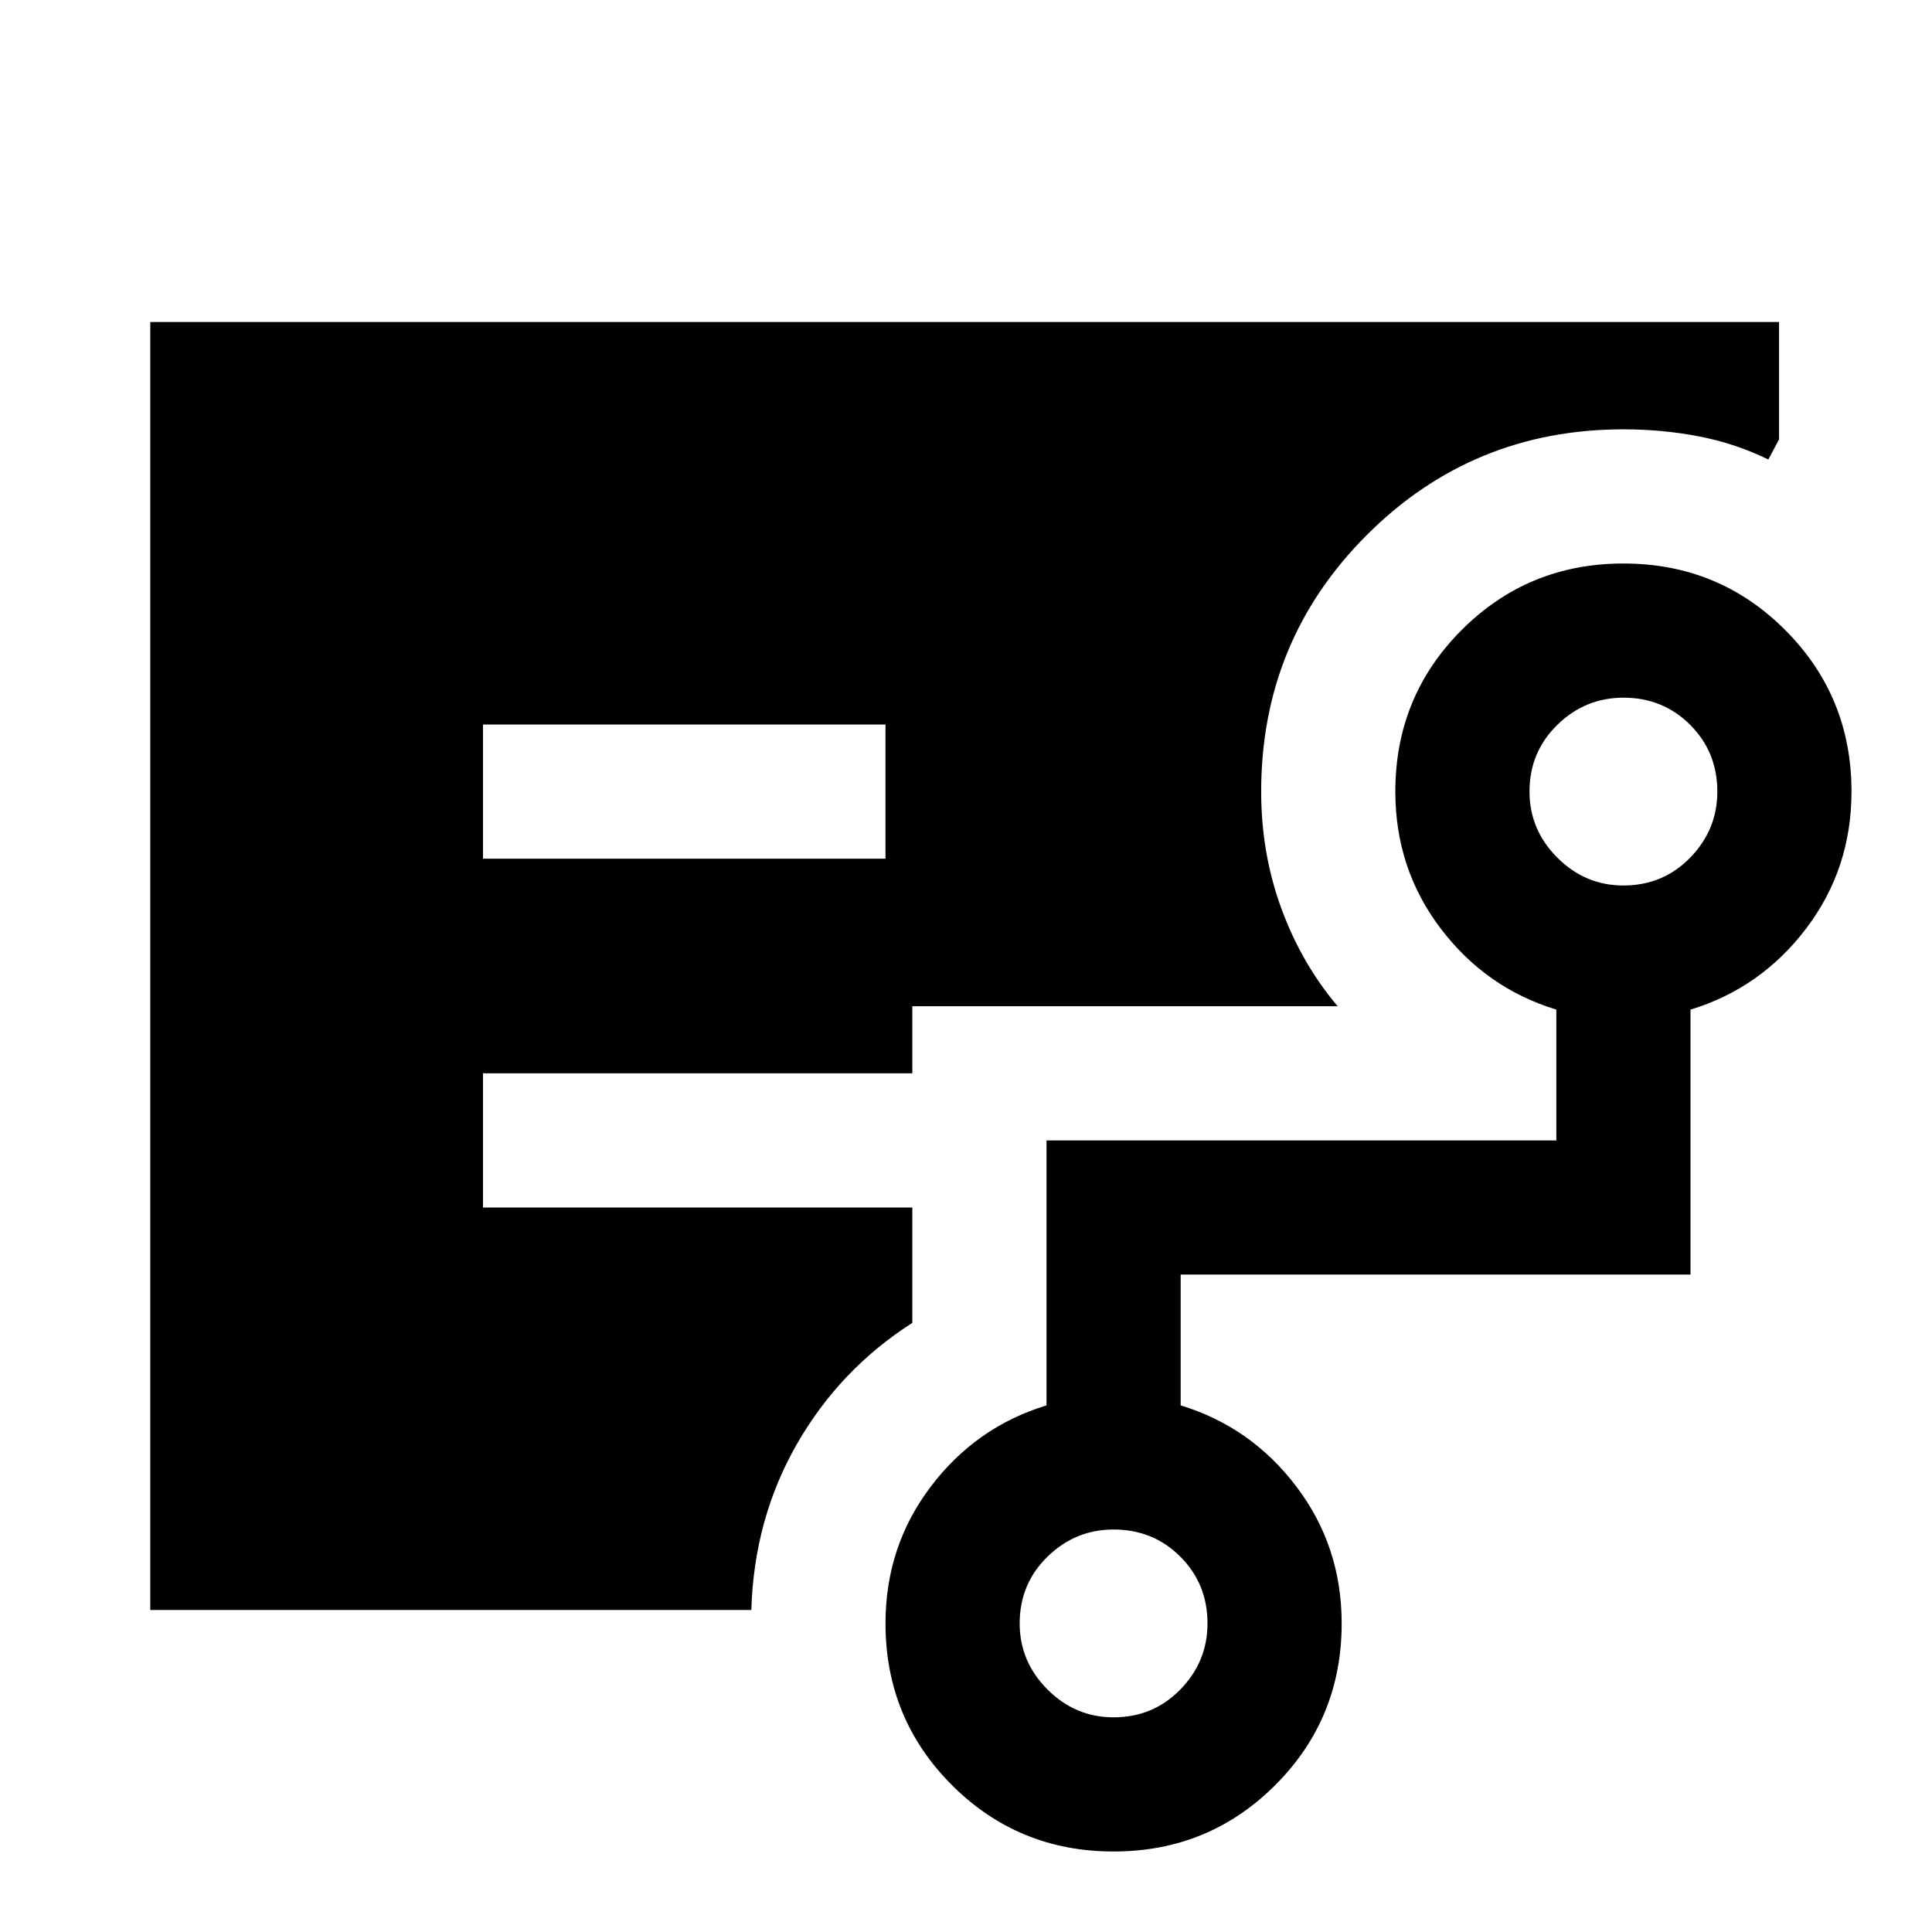 <svg xmlns="http://www.w3.org/2000/svg" height="40" viewBox="0 -960 960 960" width="40"><path d="M240-533.33h200V-600H240v66.67ZM74.67-160v-640H884v58.33l-5.33 10q-16.34-8-34.5-11.5-18.17-3.5-37.5-3.5-75 0-127.5 52.5t-52.5 127.5q0 30.67 10 58 10 27.34 28 48.67H453.33v33.33H240V-360h213.33v57.33q-36 23-57.33 60.17T373.33-160H74.67Zm478.66 53.33q19.67 0 33.17-13.83t13.5-32.83q0-19.67-13.5-33.17T553.33-200q-19 0-32.83 13.5-13.83 13.5-13.83 33.17 0 19 13.83 32.83 13.83 13.83 32.83 13.83ZM806.67-520q19.66 0 33.16-13.83 13.5-13.84 13.5-32.84 0-19.66-13.5-33.16-13.5-13.5-33.16-13.5-19 0-32.84 13.5Q760-586.33 760-566.67q0 19 13.83 32.84Q787.67-520 806.67-520ZM553.33-40Q506-40 473-73t-33-80.33q0-38.34 22.5-68Q485-251 520-261.67v-131.66h253.33v-65q-35-10.67-57.5-40.34-22.5-29.66-22.5-68 0-47.33 33-80.33t80.34-33Q854-680 887-647t33 80.33q0 38.34-22.5 68Q875-469 840-458.33v131.66H586.67v65q35 10.67 57.5 40.34 22.5 29.66 22.5 68 0 47.33-33 80.33t-80.34 33Z"/></svg>